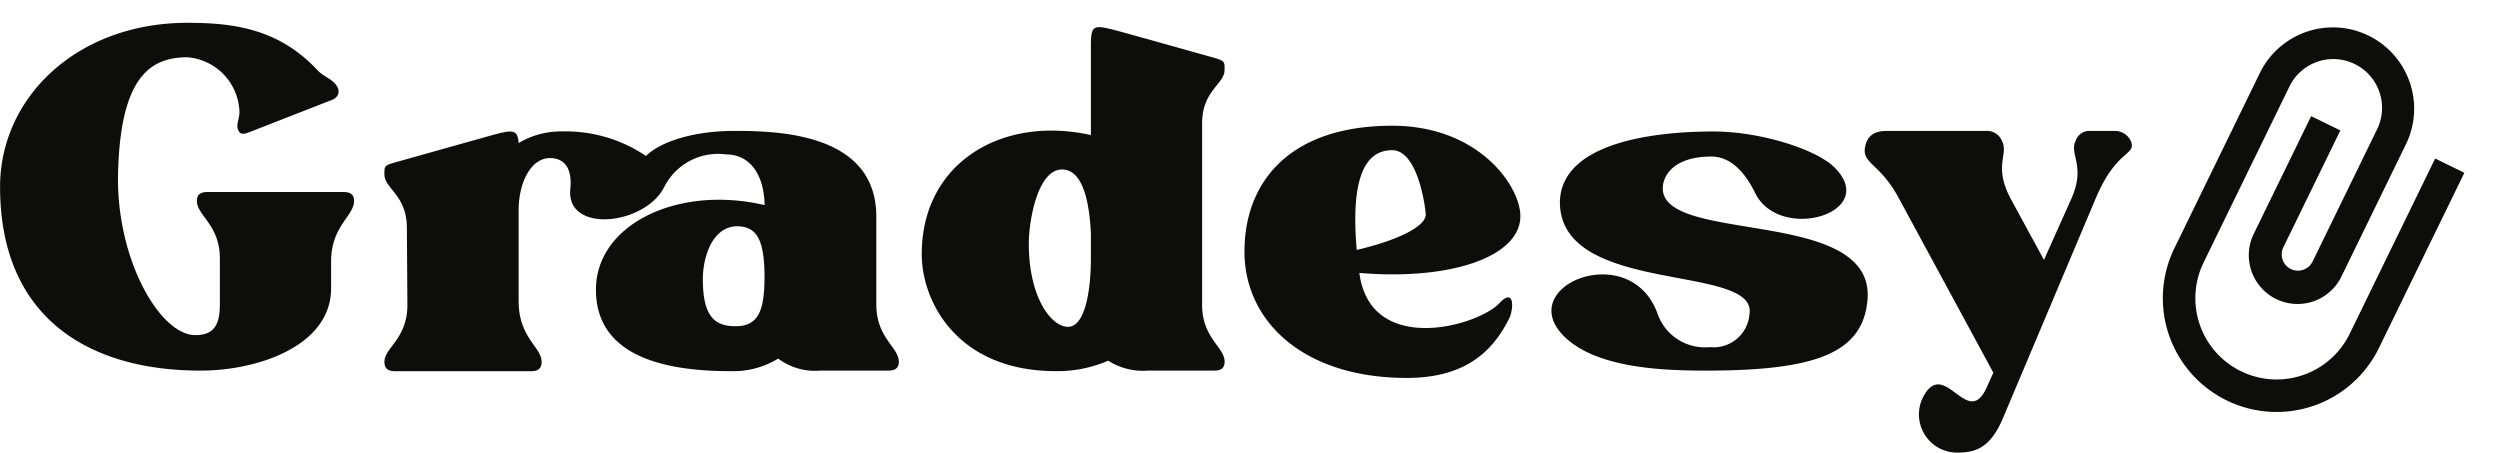 <svg xmlns="http://www.w3.org/2000/svg" width="148.401" height="26.867" viewBox="0 0 148.401 26.867"><defs><style>.a{fill:#0d0e0c;}</style></defs><g transform="translate(-746.745 -188)"><path class="a" d="M16.578,4.824V16.4a4.824,4.824,0,1,1-9.648,0V4.824a2.895,2.895,0,1,1,5.789,0v8.684a.965.965,0,1,1-1.93,0V5.789H8.859v7.719a2.895,2.895,0,1,0,5.789,0V4.824A4.824,4.824,0,0,0,5,4.824V16.4a6.754,6.754,0,0,0,13.508,0V4.824Z" transform="translate(878.511 185.808) rotate(26)"/><path class="a" d="M-51.351,0c-6.634,0-11.9-3.131-11.9-10.912,0-5.3,4.557-9.734,11.129-9.734,2.79,0,5.456.372,7.75,2.852.372.372.9.5,1.147.961.155.31.062.651-.434.806L-48.5-14.136c-.4.155-.527.062-.62-.155-.155-.4.155-.713.062-1.3A3.353,3.353,0,0,0-52.126-18.6c-2.2,0-4,1.147-4.123,6.975-.093,5.022,2.48,9.517,4.588,9.517,1.116,0,1.457-.62,1.457-1.829V-6.665c0-1.984-1.364-2.542-1.364-3.41,0-.465.341-.527.651-.527h8.029c.31,0,.651.062.651.527,0,.9-1.364,1.488-1.364,3.6v1.55C-43.57-1.488-47.91,0-51.351,0Zm26.443-12.741c.806-.806,2.728-1.488,5.239-1.488s8.432.093,8.432,5.084v5.208C-11.237-1.922-9.9-1.4-9.9-.527c0,.465-.341.527-.651.527h-4.03a3.645,3.645,0,0,1-2.48-.713,5.137,5.137,0,0,1-2.852.744c-5.89,0-7.967-2.015-7.967-4.836,0-3.844,4.805-6.231,10.013-5.022-.031-1.767-.837-3.007-2.294-3.007a3.573,3.573,0,0,0-3.658,1.922c-1.147,2.294-5.859,2.79-5.58.124.155-1.643-.744-1.829-1.209-1.829-1.116,0-1.86,1.426-1.86,3.1v5.394c0,2.17,1.364,2.728,1.364,3.6,0,.5-.341.558-.651.558h-8.029c-.31,0-.651-.062-.651-.558,0-.837,1.364-1.364,1.364-3.379l-.031-4.557c0-1.984-1.333-2.325-1.333-3.193,0-.465-.031-.527.651-.713,5.735-1.612,5.859-1.643,5.859-1.643,1.147-.31,1.4-.279,1.457.5A4.893,4.893,0,0,1-29.9-14.2,8.545,8.545,0,0,1-24.908-12.741Zm7.037,7.285c0-2.2-.4-2.976-1.4-3.1-1.612-.186-2.263,1.705-2.263,3.131,0,2.263.744,2.79,1.953,2.79C-18.15-2.635-17.9-3.72-17.871-5.456ZM1.5-13.981v-5.208c0-1.3.093-1.364,1.426-1.023,0,0,.155.031,5.89,1.643.651.186.62.248.62.713,0,.868-1.333,1.209-1.333,3.193V-3.906C8.107-1.922,9.44-1.4,9.44-.527,9.44-.062,9.1,0,8.82,0H4.883A3.85,3.85,0,0,1,2.527-.589a7.579,7.579,0,0,1-3.1.62C-6.432.031-8.54-4.092-8.54-6.913-8.54-12.369-3.735-15.159,1.5-13.981Zm0,5.8C1.411-9.92,1.07-11.625.078-11.9-1.6-12.338-2.185-8.959-2.185-7.533-2.185-4.34-.852-2.6.14-2.6,1.163-2.6,1.5-4.774,1.5-6.665ZM17.437-5.8c.651,4.96,7.037,3.162,8.308,1.8.9-.961.868.31.589.9C25.528-1.519,24.1.434,20.258.434c-6.169,0-9.641-3.379-9.641-7.5,0-4.154,2.7-7.471,8.773-7.471,4.929,0,7.44,3.317,7.6,5.208C27.171-6.789,22.893-5.332,17.437-5.8Zm3.937-3.534c-.155-1.457-.744-3.751-1.984-3.751-1.457,0-2.511,1.333-2.108,5.921C19.762-7.75,21.467-8.587,21.374-9.331Zm14.074-1.488c0,3.348,12.648,1.085,12.152,6.634C47.321-1.054,44.563,0,38.021,0c-2.449,0-6.262-.124-8.246-1.86C26.3-4.929,33.5-7.936,35.138-3.379a2.972,2.972,0,0,0,3.1,1.984,2.133,2.133,0,0,0,2.356-1.953c.5-3.038-11.16-1.085-11.253-6.6,0-3.348,4.9-4.247,9.114-4.247,2.79,0,6.107,1.054,7.192,2.139,2.7,2.7-3.255,4.464-4.712,1.519-.651-1.333-1.519-2.17-2.6-2.17C36.13-12.71,35.448-11.594,35.448-10.819ZM55.071.124,49.429-10.292c-1.085-1.984-2.108-1.984-1.984-2.914.093-.589.4-1.023,1.3-1.023h5.89a.953.953,0,0,1,.93.558c.465.868-.558,1.488.589,3.565l1.922,3.534,1.581-3.534c.961-2.077-.124-2.7.31-3.565a.856.856,0,0,1,.868-.558h1.488a1.045,1.045,0,0,1,.93.651c.279.806-.868.465-2.077,3.286L55.629,2.852c-.744,1.736-1.612,2.015-2.7,2.015a2.267,2.267,0,0,1-1.984-3.379c1.24-2.2,2.573,1.922,3.689-.4Z" transform="translate(810 210)"/></g></svg>